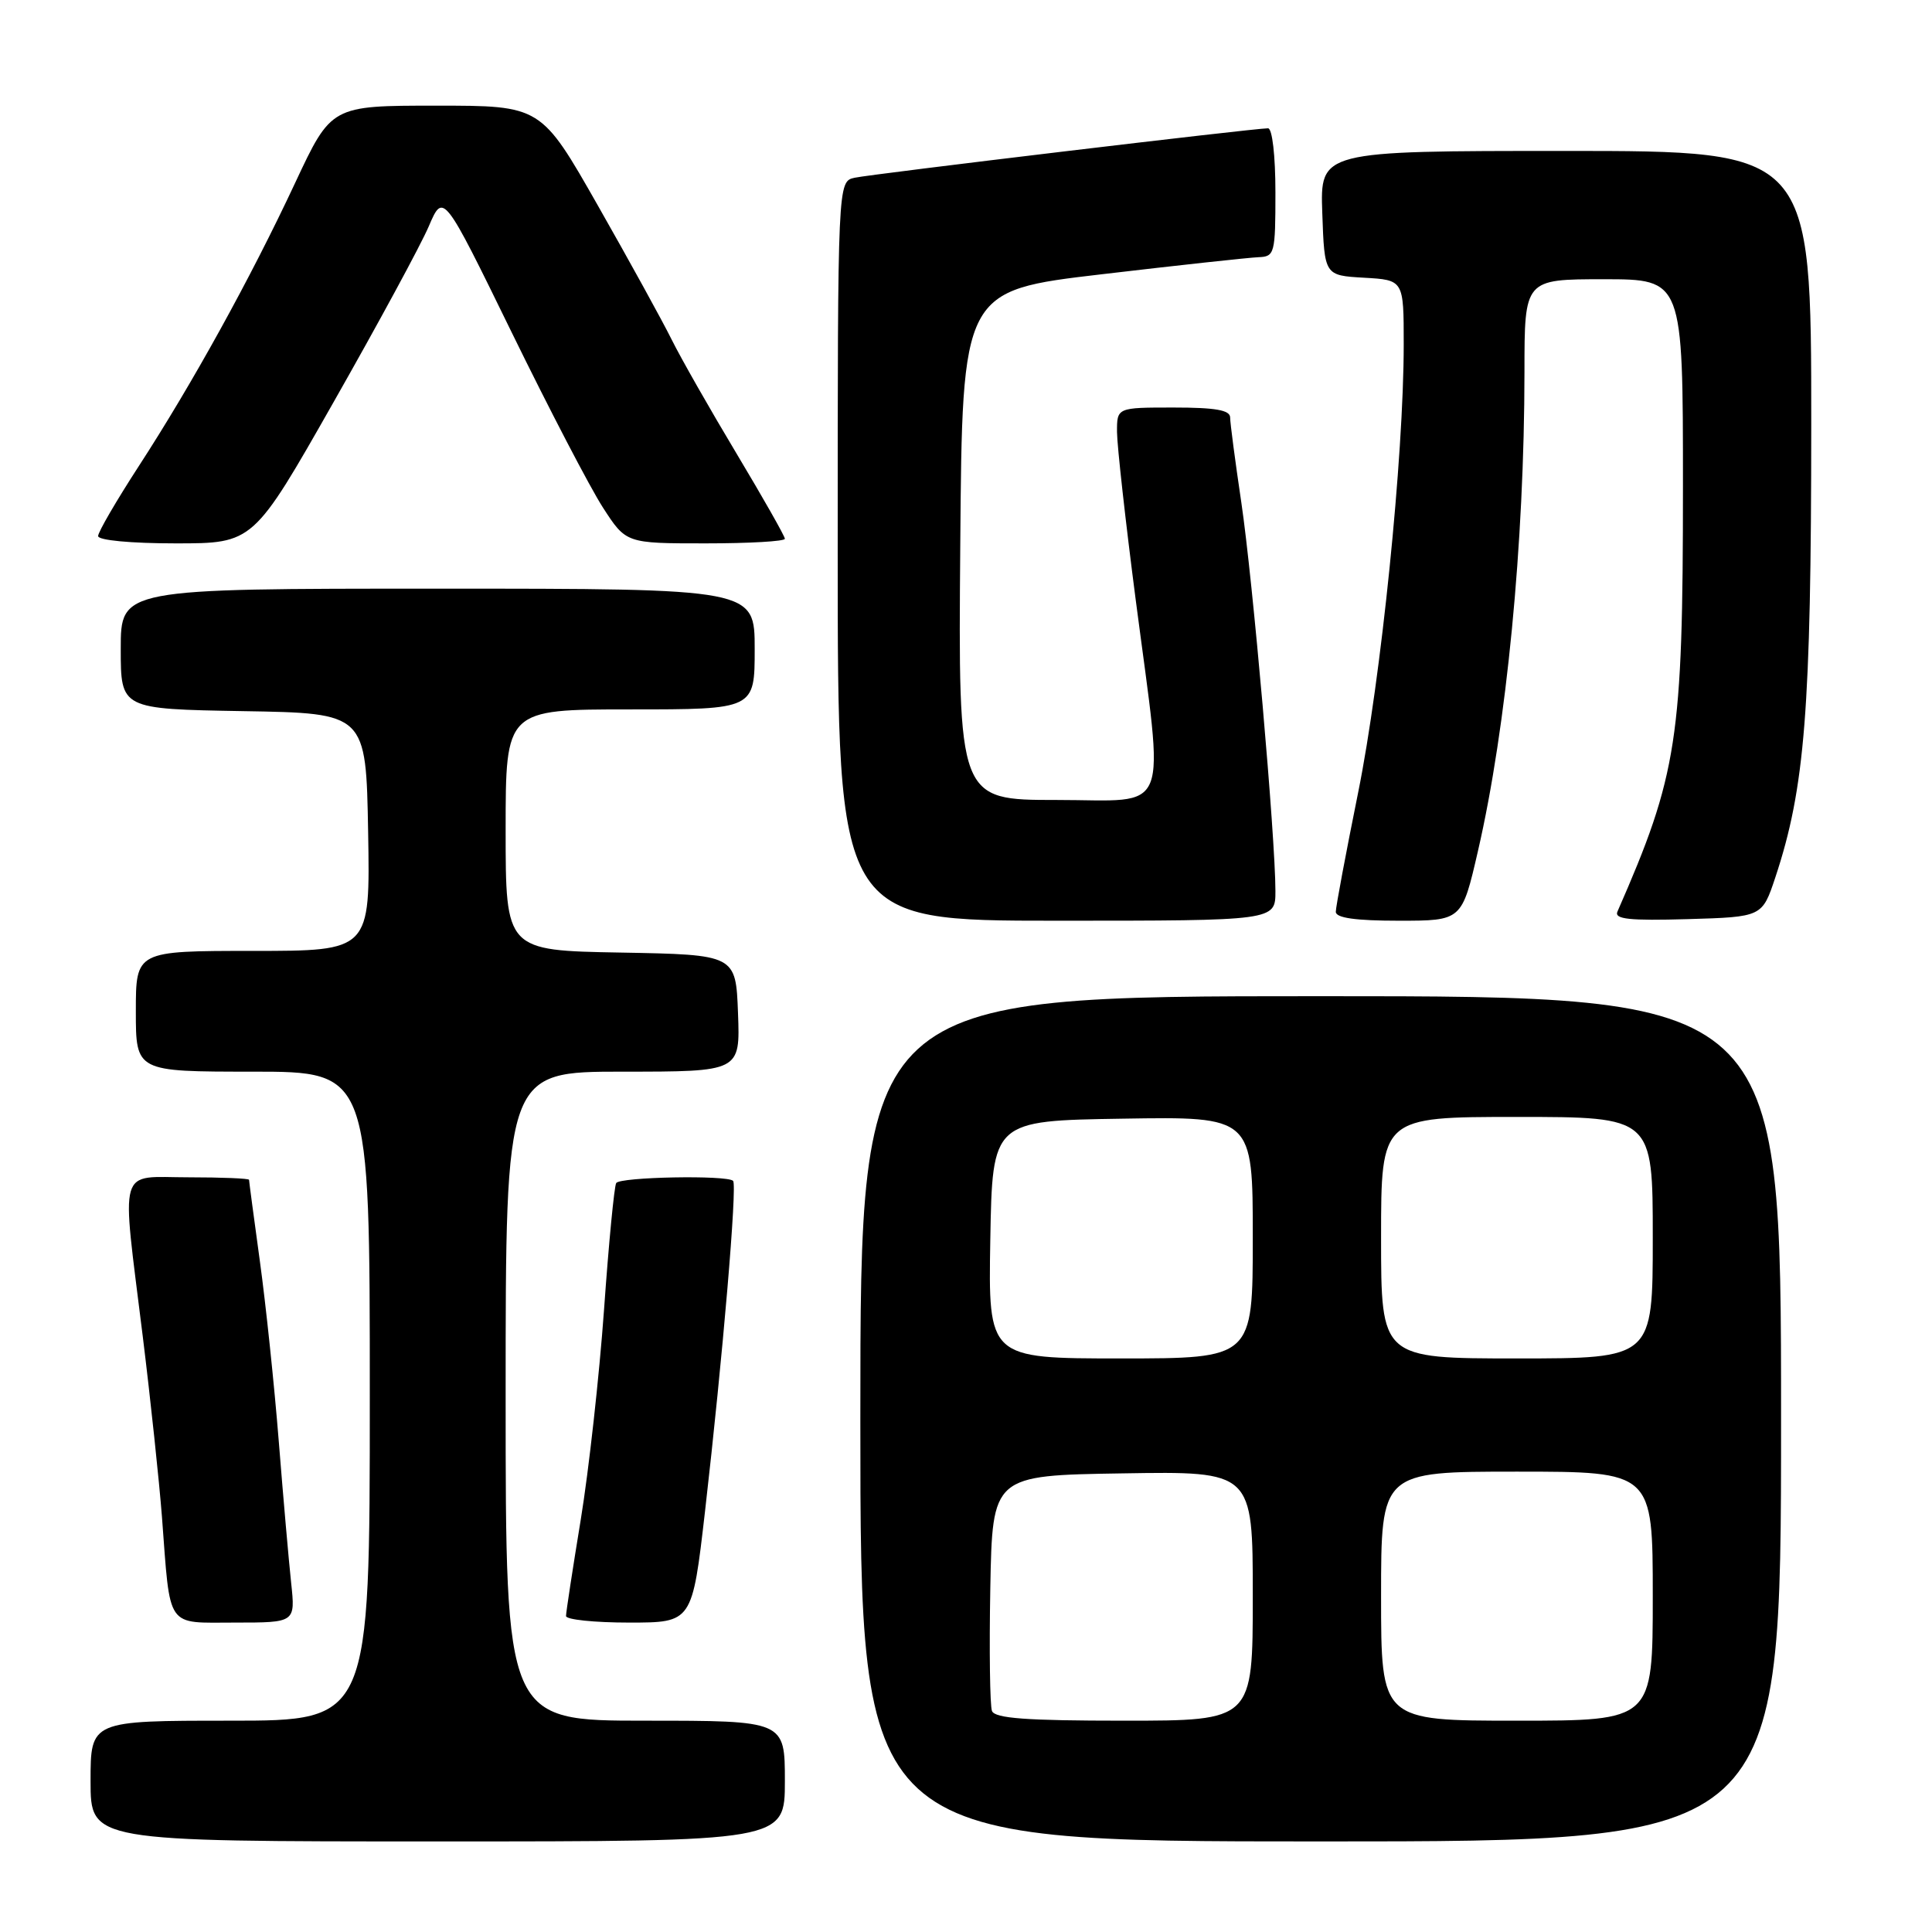 <?xml version="1.0" encoding="UTF-8" standalone="no"?>
<!DOCTYPE svg PUBLIC "-//W3C//DTD SVG 1.1//EN" "http://www.w3.org/Graphics/SVG/1.1/DTD/svg11.dtd" >
<svg xmlns="http://www.w3.org/2000/svg" xmlns:xlink="http://www.w3.org/1999/xlink" version="1.1" viewBox="0 0 256 256">
 <g >
 <path fill="currentColor"
d=" M 104.00 236.00 C 104.00 228.00 104.00 228.00 85.50 228.00 C 67.00 228.00 67.00 228.00 67.00 185.00 C 67.00 142.00 67.00 142.00 82.54 142.00 C 98.08 142.00 98.08 142.00 97.79 134.25 C 97.50 126.50 97.50 126.50 82.25 126.22 C 67.00 125.95 67.00 125.95 67.00 109.97 C 67.00 94.00 67.00 94.00 83.50 94.00 C 100.00 94.00 100.00 94.00 100.00 86.00 C 100.00 78.00 100.00 78.00 58.00 78.00 C 16.00 78.00 16.00 78.00 16.00 85.98 C 16.00 93.95 16.00 93.95 32.25 94.23 C 48.50 94.50 48.50 94.50 48.78 110.25 C 49.05 126.00 49.05 126.00 33.53 126.00 C 18.00 126.00 18.00 126.00 18.00 134.00 C 18.00 142.00 18.00 142.00 33.50 142.00 C 49.00 142.00 49.00 142.00 49.00 185.00 C 49.00 228.00 49.00 228.00 30.50 228.00 C 12.00 228.00 12.00 228.00 12.00 236.00 C 12.00 244.00 12.00 244.00 58.00 244.00 C 104.00 244.00 104.00 244.00 104.00 236.00 Z  M 236.00 188.00 C 236.00 132.00 236.00 132.00 175.00 132.00 C 114.00 132.00 114.00 132.00 114.00 188.00 C 114.00 244.00 114.00 244.00 175.00 244.00 C 236.00 244.00 236.00 244.00 236.00 188.00 Z  M 38.58 209.75 C 38.27 206.86 37.53 198.43 36.94 191.00 C 36.35 183.57 35.22 172.81 34.43 167.08 C 33.64 161.34 33.00 156.51 33.00 156.33 C 33.00 156.15 29.40 156.00 25.00 156.00 C 15.49 156.00 16.07 153.99 18.91 177.03 C 19.96 185.54 21.10 196.32 21.46 201.00 C 22.60 216.02 21.89 215.00 31.15 215.00 C 39.14 215.00 39.14 215.00 38.58 209.75 Z  M 93.42 200.25 C 95.77 179.80 97.70 157.04 97.14 156.47 C 96.35 155.68 82.15 155.95 81.65 156.76 C 81.39 157.18 80.66 164.72 80.04 173.51 C 79.41 182.31 78.02 194.84 76.95 201.38 C 75.88 207.91 75.00 213.64 75.00 214.13 C 75.00 214.61 78.76 215.00 83.36 215.00 C 91.72 215.00 91.72 215.00 93.42 200.25 Z  M 169.00 118.08 C 169.00 111.01 165.99 76.72 164.48 66.57 C 163.67 61.11 163.00 56.05 163.00 55.32 C 163.00 54.34 161.06 54.00 155.50 54.00 C 148.00 54.00 148.00 54.00 148.01 57.25 C 148.02 59.04 149.13 69.05 150.49 79.50 C 154.29 108.66 155.35 106.00 139.99 106.00 C 126.97 106.00 126.97 106.00 127.24 72.26 C 127.50 38.51 127.50 38.51 146.00 36.34 C 156.18 35.14 165.51 34.13 166.75 34.08 C 168.90 34.00 169.00 33.62 169.00 25.50 C 169.00 20.59 168.58 17.00 168.02 17.00 C 166.18 17.00 115.51 23.06 113.25 23.55 C 111.00 24.04 111.00 24.04 111.00 73.02 C 111.00 122.00 111.00 122.00 140.00 122.00 C 169.00 122.00 169.00 122.00 169.00 118.08 Z  M 195.84 112.75 C 199.63 96.31 201.99 71.94 202.00 49.25 C 202.00 37.00 202.00 37.00 212.50 37.00 C 223.00 37.00 223.00 37.00 223.00 64.41 C 223.00 97.98 222.28 102.64 214.32 120.79 C 213.88 121.80 215.87 122.01 223.63 121.79 C 233.50 121.50 233.50 121.50 235.25 116.23 C 239.17 104.41 239.99 94.02 240.00 56.25 C 240.00 20.00 240.00 20.00 207.46 20.00 C 174.92 20.00 174.92 20.00 175.21 28.25 C 175.50 36.50 175.50 36.50 180.75 36.80 C 186.00 37.10 186.00 37.10 186.00 45.62 C 186.00 60.54 183.00 90.01 179.95 105.07 C 178.33 113.09 177.00 120.17 177.00 120.82 C 177.00 121.63 179.61 122.00 185.36 122.00 C 193.71 122.00 193.71 122.00 195.84 112.75 Z  M 44.22 53.25 C 50.08 42.94 55.75 32.48 56.81 30.00 C 58.74 25.50 58.74 25.50 67.78 44.00 C 72.75 54.17 78.20 64.64 79.89 67.25 C 82.96 72.00 82.96 72.00 93.48 72.00 C 99.27 72.00 104.00 71.73 104.00 71.39 C 104.00 71.06 101.13 66.00 97.62 60.14 C 94.11 54.29 90.23 47.48 89.00 45.00 C 87.77 42.52 83.38 34.54 79.23 27.25 C 71.69 14.00 71.69 14.00 57.80 14.00 C 43.90 14.00 43.90 14.00 39.10 24.25 C 33.18 36.91 25.46 50.88 18.38 61.78 C 15.42 66.34 13.00 70.50 13.00 71.03 C 13.00 71.59 17.34 72.00 23.28 72.00 C 33.57 72.00 33.57 72.00 44.22 53.25 Z  M 131.44 226.71 C 131.17 225.99 131.07 218.68 131.22 210.46 C 131.50 195.50 131.50 195.50 148.75 195.23 C 166.00 194.95 166.00 194.95 166.00 211.48 C 166.00 228.00 166.00 228.00 148.97 228.00 C 135.96 228.00 131.82 227.69 131.44 226.71 Z  M 183.00 211.50 C 183.00 195.00 183.00 195.00 201.00 195.00 C 219.00 195.00 219.00 195.00 219.00 211.50 C 219.00 228.00 219.00 228.00 201.00 228.00 C 183.00 228.00 183.00 228.00 183.00 211.50 Z  M 131.22 164.25 C 131.50 148.50 131.50 148.50 148.75 148.23 C 166.00 147.95 166.00 147.95 166.00 163.98 C 166.00 180.00 166.00 180.00 148.47 180.00 C 130.95 180.00 130.95 180.00 131.22 164.25 Z  M 183.00 164.00 C 183.00 148.00 183.00 148.00 201.00 148.00 C 219.00 148.00 219.00 148.00 219.00 164.00 C 219.00 180.00 219.00 180.00 201.00 180.00 C 183.00 180.00 183.00 180.00 183.00 164.00 Z "/>
</g>
</svg>